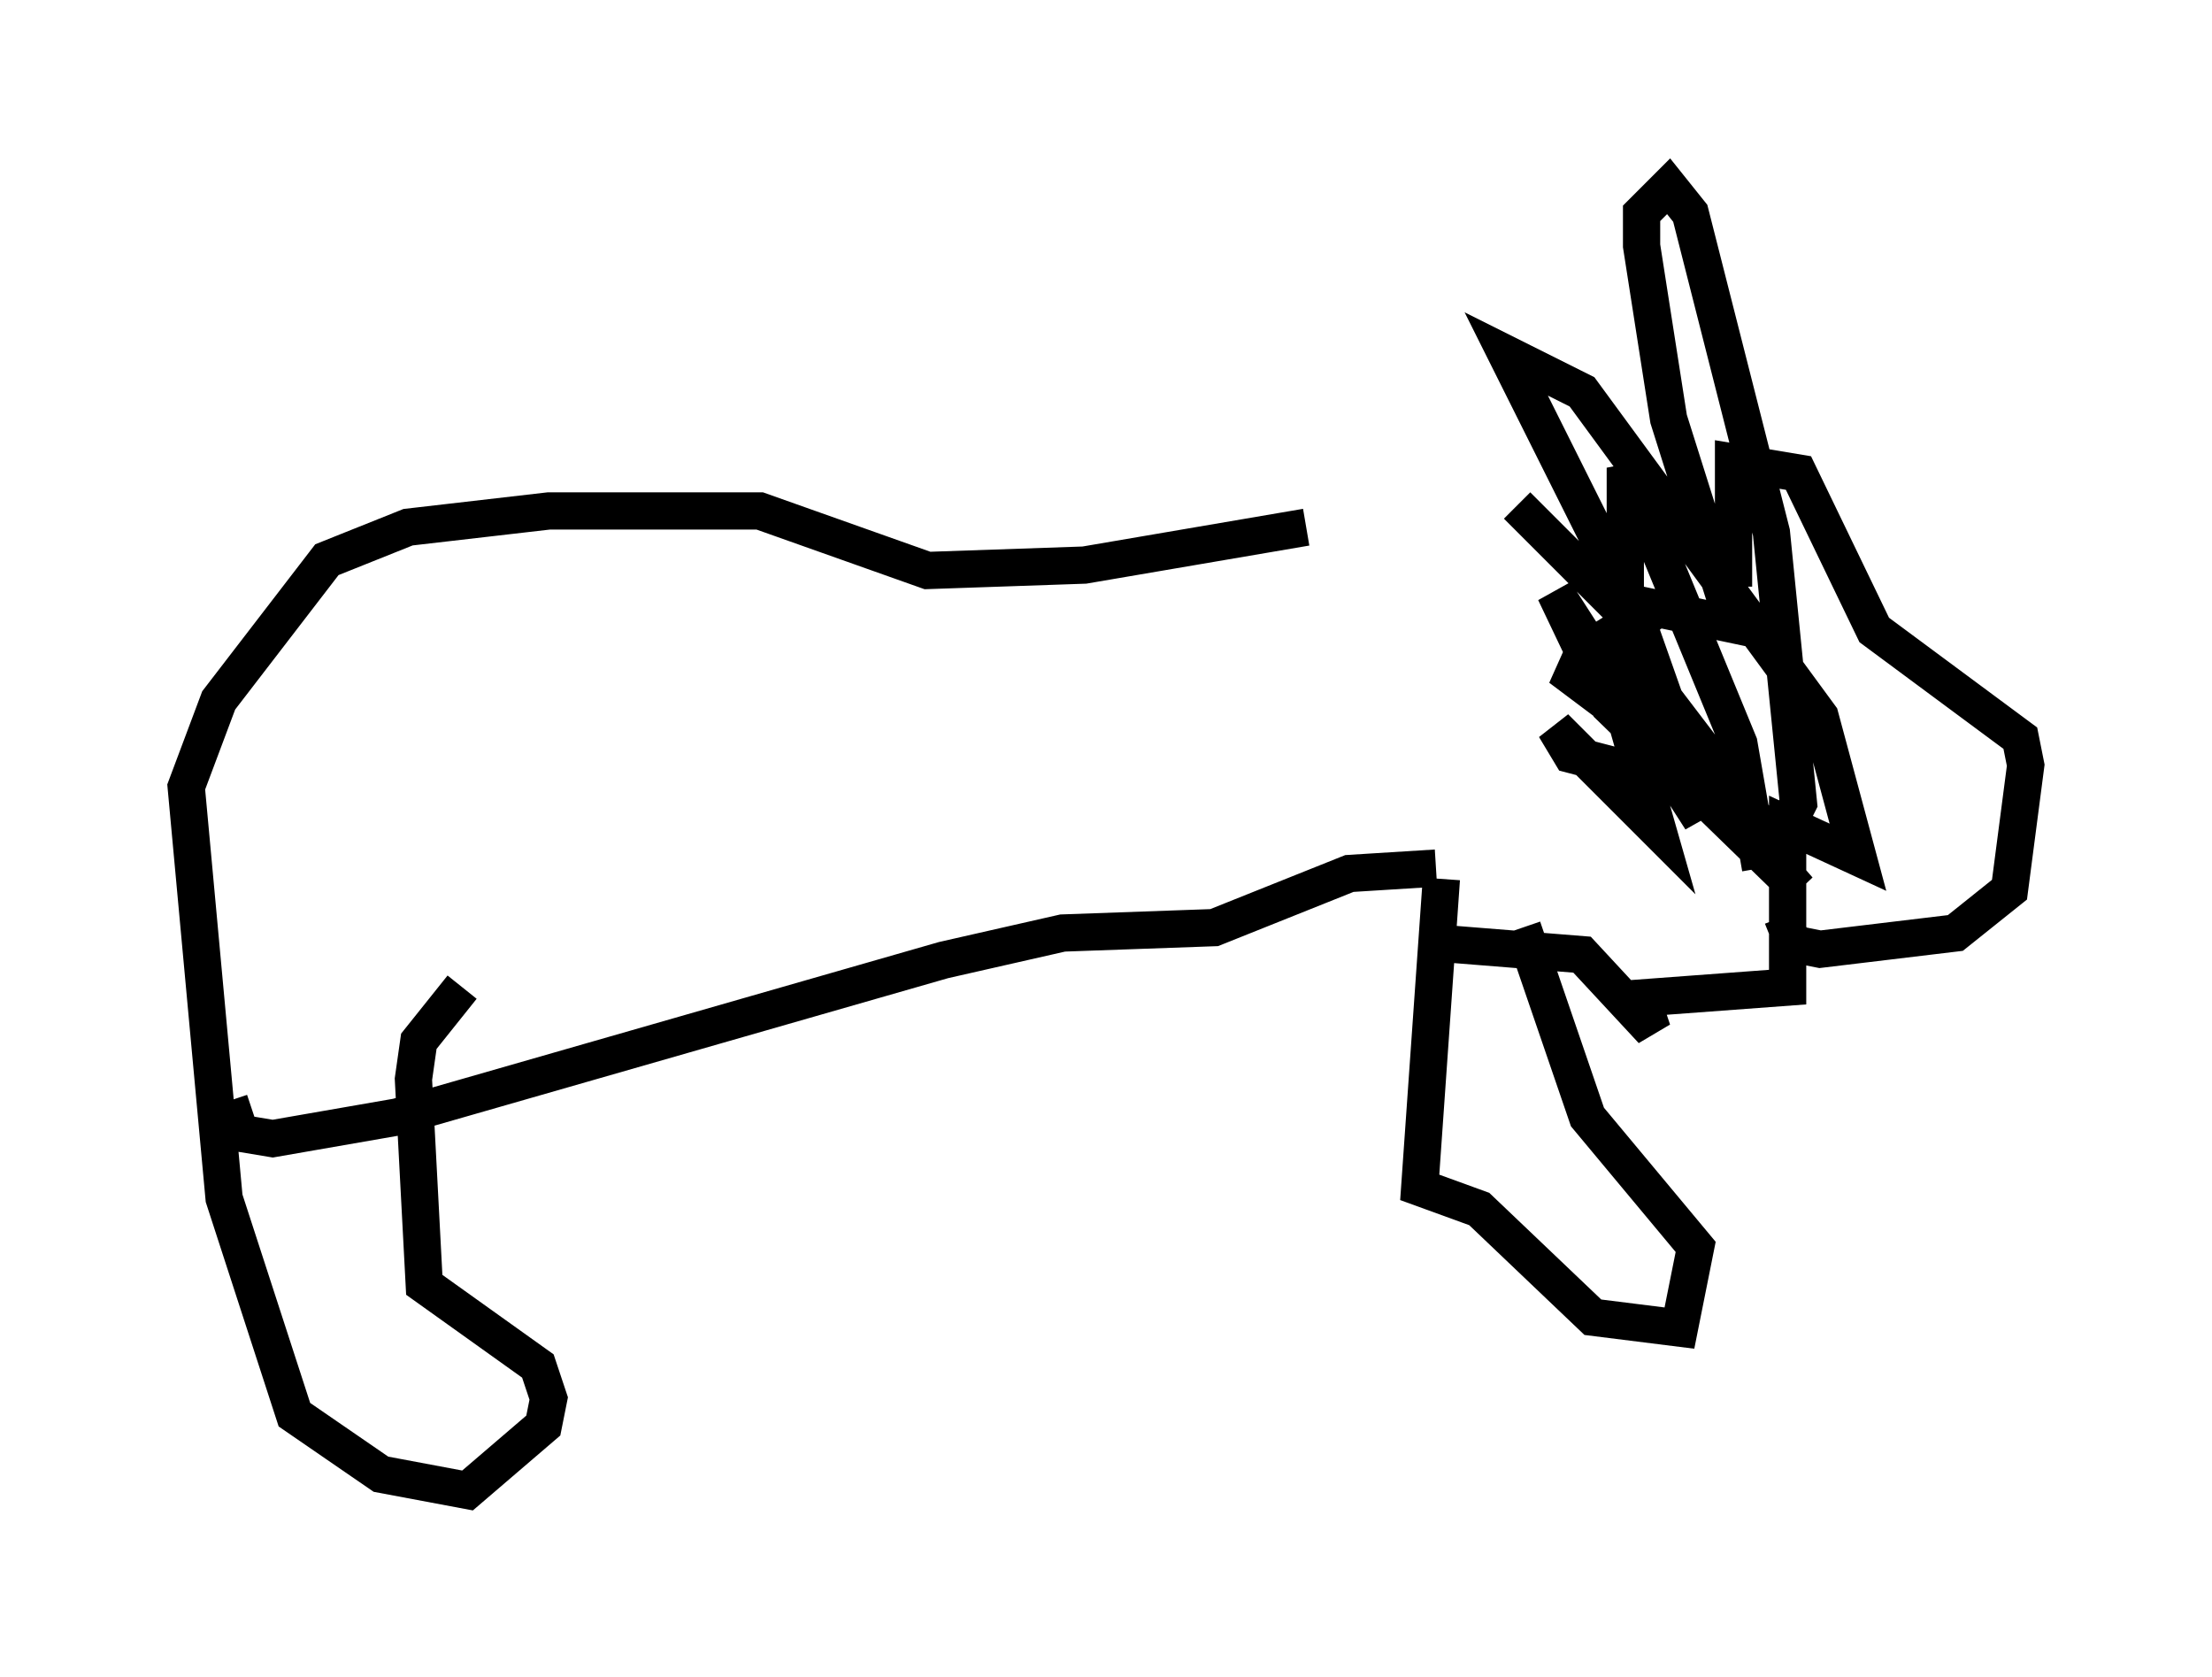 <?xml version="1.0" encoding="utf-8" ?>
<svg baseProfile="full" height="45.006" version="1.1" width="59.385" xmlns="http://www.w3.org/2000/svg" xmlns:ev="http://www.w3.org/2001/xml-events" xmlns:xlink="http://www.w3.org/1999/xlink"><defs /><rect fill="white" height="45.006" width="59.385" x="0" y="0" /><path d="M40.732, 14.732 m-5.665, -0.581 l-5.955, 1.017 -4.212, 0.145 l-4.503, -1.598 -5.665, 0.0 l-3.777, 0.436 -2.179, 0.872 l-2.905, 3.777 -0.872, 2.324 l1.017, 11.039 1.888, 5.81 l2.324, 1.598 2.324, 0.436 l2.034, -1.743 0.145, -0.726 l-0.291, -0.872 -3.05, -2.179 l-0.291, -5.52 0.145, -1.017 l1.162, -1.453 m26.29, -2.905 l-0.581, 8.279 1.598, 0.581 l3.05, 2.905 2.324, 0.291 l0.436, -2.179 -2.905, -3.486 l-1.743, -5.084 m-2.324, -1.598 l-2.324, 0.145 -3.631, 1.453 l-4.067, 0.145 -3.196, 0.726 l-14.67, 4.212 -3.341, 0.581 l-0.872, -0.145 -0.291, -0.872 m34.57, -15.978 l3.486, 3.486 -3.777, -7.553 l2.034, 1.017 6.391, 8.715 l1.017, 3.777 -1.888, -0.872 l0.0, 4.358 -3.922, 0.291 l0.291, 0.872 -1.888, -2.034 l-3.631, -0.291 m7.698, -9.587 l0.0, -3.341 1.743, 0.291 l2.034, 4.212 3.922, 2.905 l0.145, 0.726 -0.436, 3.341 l-1.453, 1.162 -3.631, 0.436 l-0.726, -0.145 -0.291, -0.726 m-3.631, -6.682 l0.0, 1.743 -2.324, -1.743 l1.453, 0.291 4.939, 5.665 l-5.084, -4.939 -1.453, -3.05 l3.922, 6.101 -2.615, -5.374 l4.648, 6.101 0.581, -1.162 l-0.726, -7.263 -2.179, -8.57 l-0.581, -0.726 -0.726, 0.726 l0.0, 0.872 0.726, 4.648 l1.743, 5.52 -2.76, -0.581 l1.743, 4.939 -3.341, -0.872 l-0.436, -0.726 2.76, 2.76 l-0.872, -3.05 0.0, -6.682 l3.05, 7.408 0.581, 3.341 " fill="none" stroke="black" stroke-width="1" /></svg>